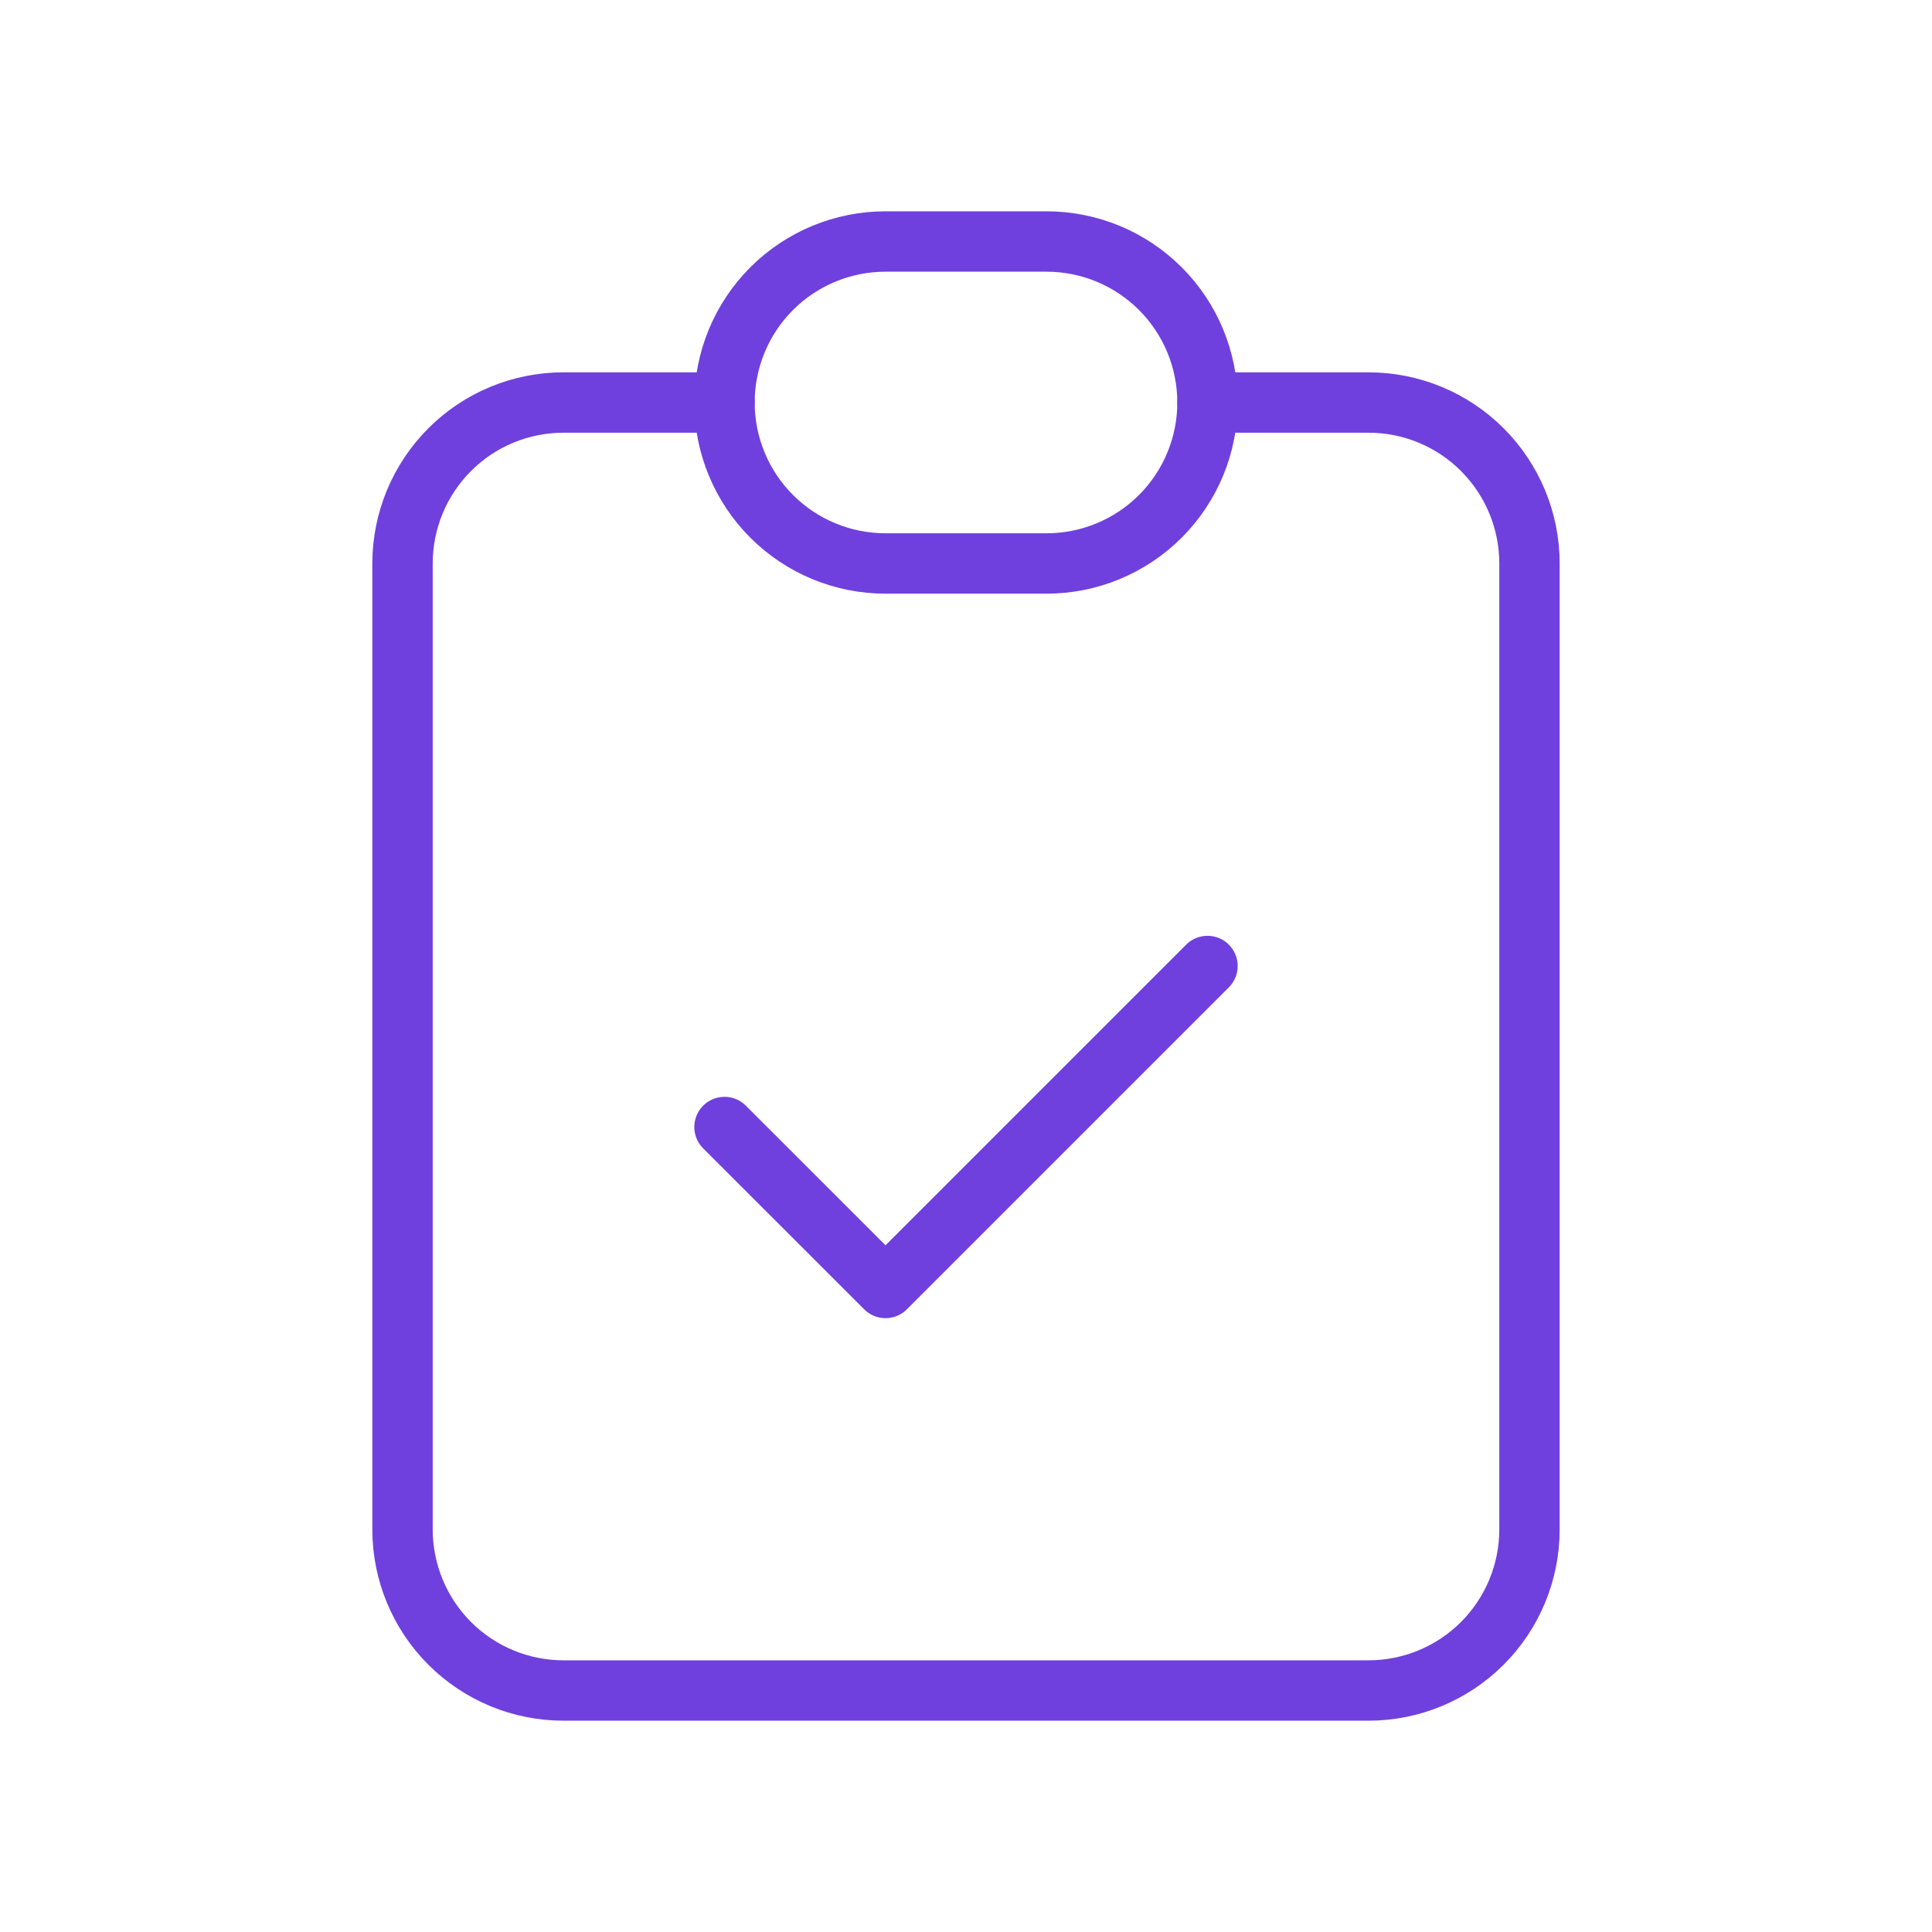 <svg width="32" height="32" viewBox="0 0 32 32" fill="none" xmlns="http://www.w3.org/2000/svg">
<g id="clipboard-check 1" clip-path="url(#clip0_26_64989)">
<path id="Vector" d="M12 6.667H9.333C8.626 6.667 7.948 6.947 7.448 7.448C6.948 7.948 6.667 8.626 6.667 9.333V25.333C6.667 26.04 6.948 26.719 7.448 27.219C7.948 27.719 8.626 28 9.333 28H22.667C23.374 28 24.052 27.719 24.552 27.219C25.052 26.719 25.333 26.04 25.333 25.333V9.333C25.333 8.626 25.052 7.948 24.552 7.448C24.052 6.947 23.374 6.667 22.667 6.667H20" stroke="#6F40DD" stroke-linecap="round" stroke-linejoin="round"/>
<path id="Vector_2" d="M12 6.667C12 5.959 12.281 5.281 12.781 4.781C13.281 4.281 13.959 4 14.667 4H17.333C18.041 4 18.719 4.281 19.219 4.781C19.719 5.281 20 5.959 20 6.667C20 7.374 19.719 8.052 19.219 8.552C18.719 9.052 18.041 9.333 17.333 9.333H14.667C13.959 9.333 13.281 9.052 12.781 8.552C12.281 8.052 12 7.374 12 6.667Z" stroke="#6F40DD" stroke-linecap="round" stroke-linejoin="round"/>
<path id="Vector_3" d="M12 18.667L14.667 21.333L20 16" stroke="#6F40DD" stroke-linecap="round" stroke-linejoin="round"/>
</g>
<defs>
<clipPath id="clip0_26_64989">
<rect width="32" height="32" fill="white"/>
</clipPath>
</defs>
</svg>
